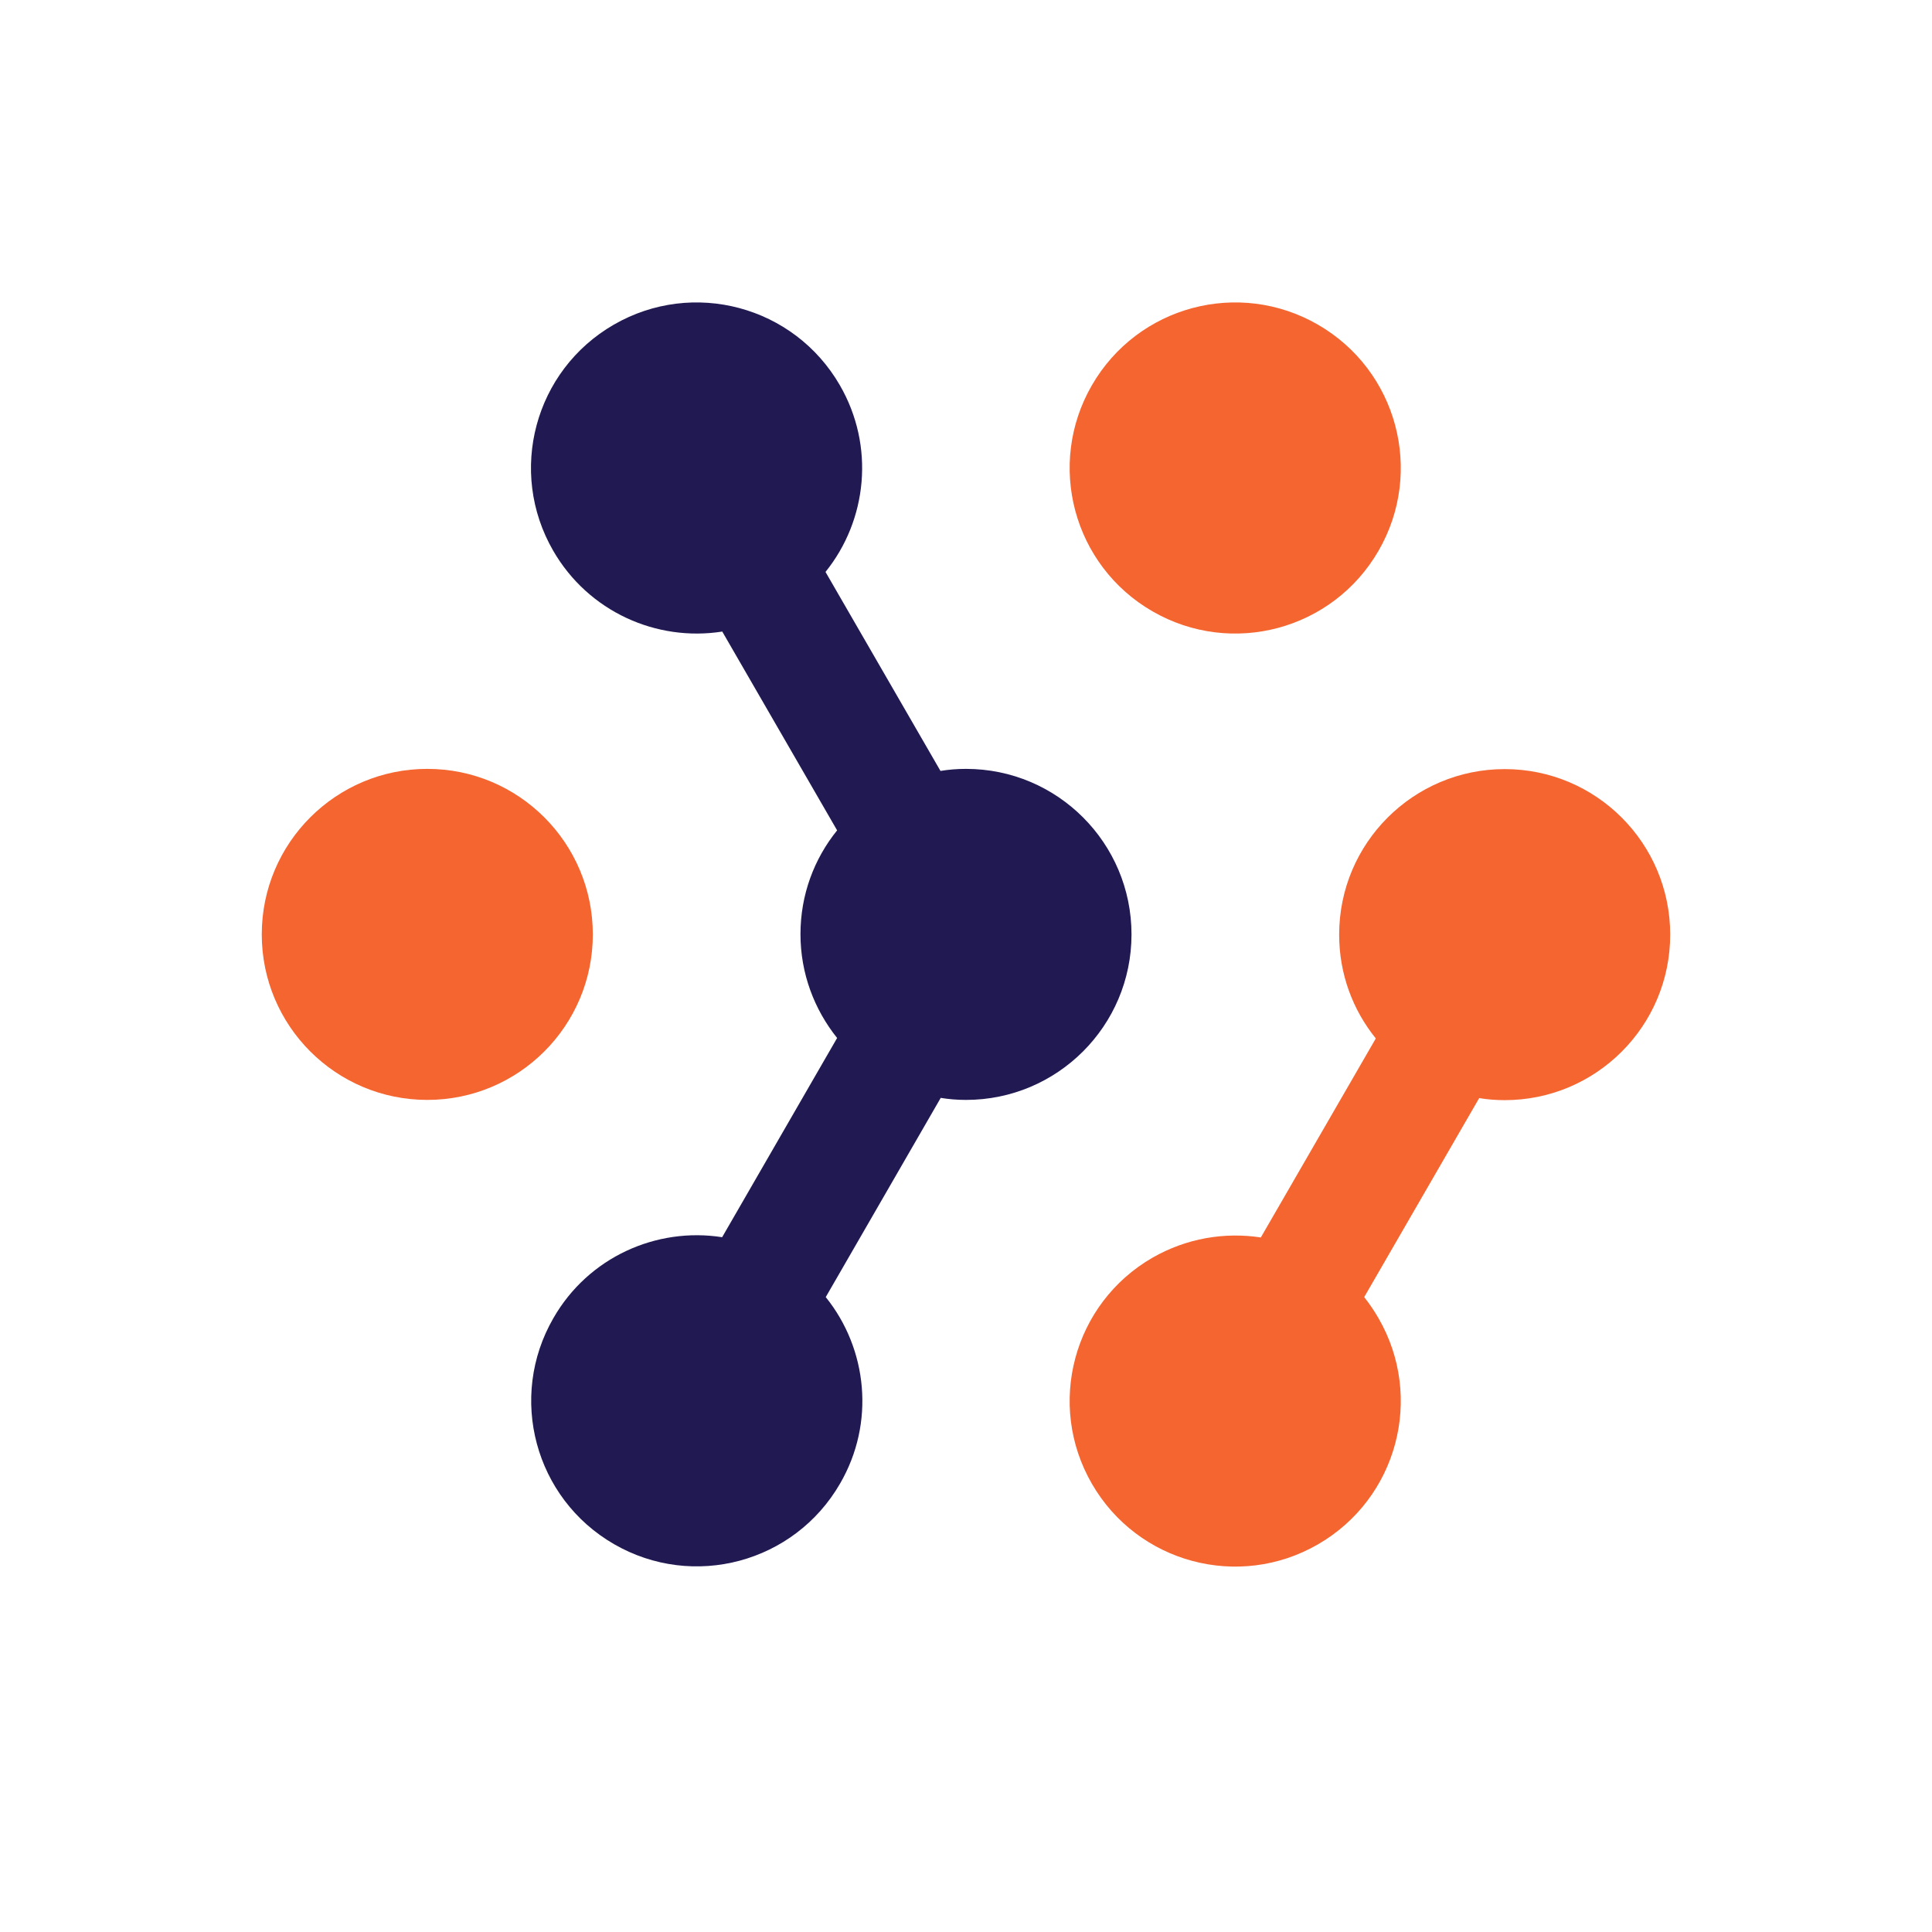 <svg xmlns="http://www.w3.org/2000/svg" xmlns:xlink="http://www.w3.org/1999/xlink" width="500" zoomAndPan="magnify" viewBox="0 0 375 375" height="500" preserveAspectRatio="xMidYMid meet" version="1.0"><defs><clipPath id="cda2324590"><path d="M 50.809 149 L 116 149 L 116 214 L 50.809 214 Z M 50.809 149 " clip-rule="nonzero"/></clipPath><clipPath id="39055b3867"><path d="M 207 149 L 324.559 149 L 324.559 304.66 L 207 304.66 Z M 207 149 " clip-rule="nonzero"/></clipPath><clipPath id="382b885281"><path d="M 103 58 L 220 58 L 220 304.66 L 103 304.66 Z M 103 58 " clip-rule="nonzero"/></clipPath></defs><rect x="-37.5" width="450" fill="#ffffff" y="-37.5" height="450" fill-opacity="1"/><rect x="-37.5" width="450" fill="#ffffff" y="-37.5" height="450" fill-opacity="1"/><g clip-path="url(#cda2324590)"><path fill="#f46530" d="M 50.809 181.367 C 50.809 163.602 65.219 149.238 82.938 149.238 C 100.703 149.238 115.066 163.645 115.066 181.367 C 115.066 199.133 100.66 213.492 82.938 213.492 C 65.172 213.492 50.809 199.086 50.809 181.367 Z M 50.809 181.367 " fill-opacity="1" fill-rule="evenodd"/></g><path fill="#f46530" d="M 223.691 118.656 C 208.312 109.773 203.055 90.152 211.938 74.773 C 220.82 59.395 240.441 54.137 255.82 63.02 C 271.199 71.902 276.457 91.523 267.574 106.902 C 258.691 122.281 239.07 127.539 223.691 118.656 Z M 223.691 118.656 " fill-opacity="1" fill-rule="evenodd"/><g clip-path="url(#39055b3867)"><path fill="#f46530" d="M 287.109 213.141 L 264.789 251.766 C 265.809 253.047 266.734 254.418 267.574 255.875 C 276.457 271.254 271.199 290.875 255.82 299.758 C 240.441 308.641 220.82 303.383 211.938 288.004 C 203.055 272.625 208.312 253.004 223.691 244.121 C 230.32 240.32 237.699 239.125 244.727 240.188 L 267.043 201.562 C 262.582 196.039 259.93 189.055 259.93 181.41 C 259.93 163.645 274.336 149.281 292.059 149.281 C 309.824 149.281 324.184 163.688 324.184 181.41 C 324.184 199.176 309.777 213.539 292.059 213.539 C 290.379 213.539 288.699 213.406 287.109 213.141 Z M 287.109 213.141 " fill-opacity="1" fill-rule="evenodd"/></g><g clip-path="url(#382b885281)"><path fill="#211a52" d="M 140.168 122.59 C 127.441 124.578 114.227 118.746 107.379 106.902 C 98.496 91.523 103.754 71.902 119.133 63.02 C 134.512 54.137 154.133 59.395 163.016 74.773 C 169.863 86.617 168.32 100.98 160.23 111.012 L 182.547 149.637 C 184.141 149.371 185.82 149.238 187.496 149.238 C 205.262 149.238 219.625 163.645 219.625 181.367 C 219.625 199.133 205.219 213.492 187.496 213.492 C 185.82 213.492 184.184 213.359 182.594 213.098 L 160.277 251.766 C 168.363 261.797 169.91 276.16 163.059 287.957 C 154.176 303.336 134.555 308.598 119.176 299.715 C 103.797 290.832 98.539 271.211 107.422 255.832 C 114.227 243.988 127.441 238.152 140.168 240.141 L 162.484 201.473 C 158.066 195.949 155.371 188.969 155.371 181.32 C 155.371 173.676 158.023 166.695 162.484 161.172 L 140.168 122.547 Z M 140.168 122.59 " fill-opacity="1" fill-rule="evenodd"/></g></svg>